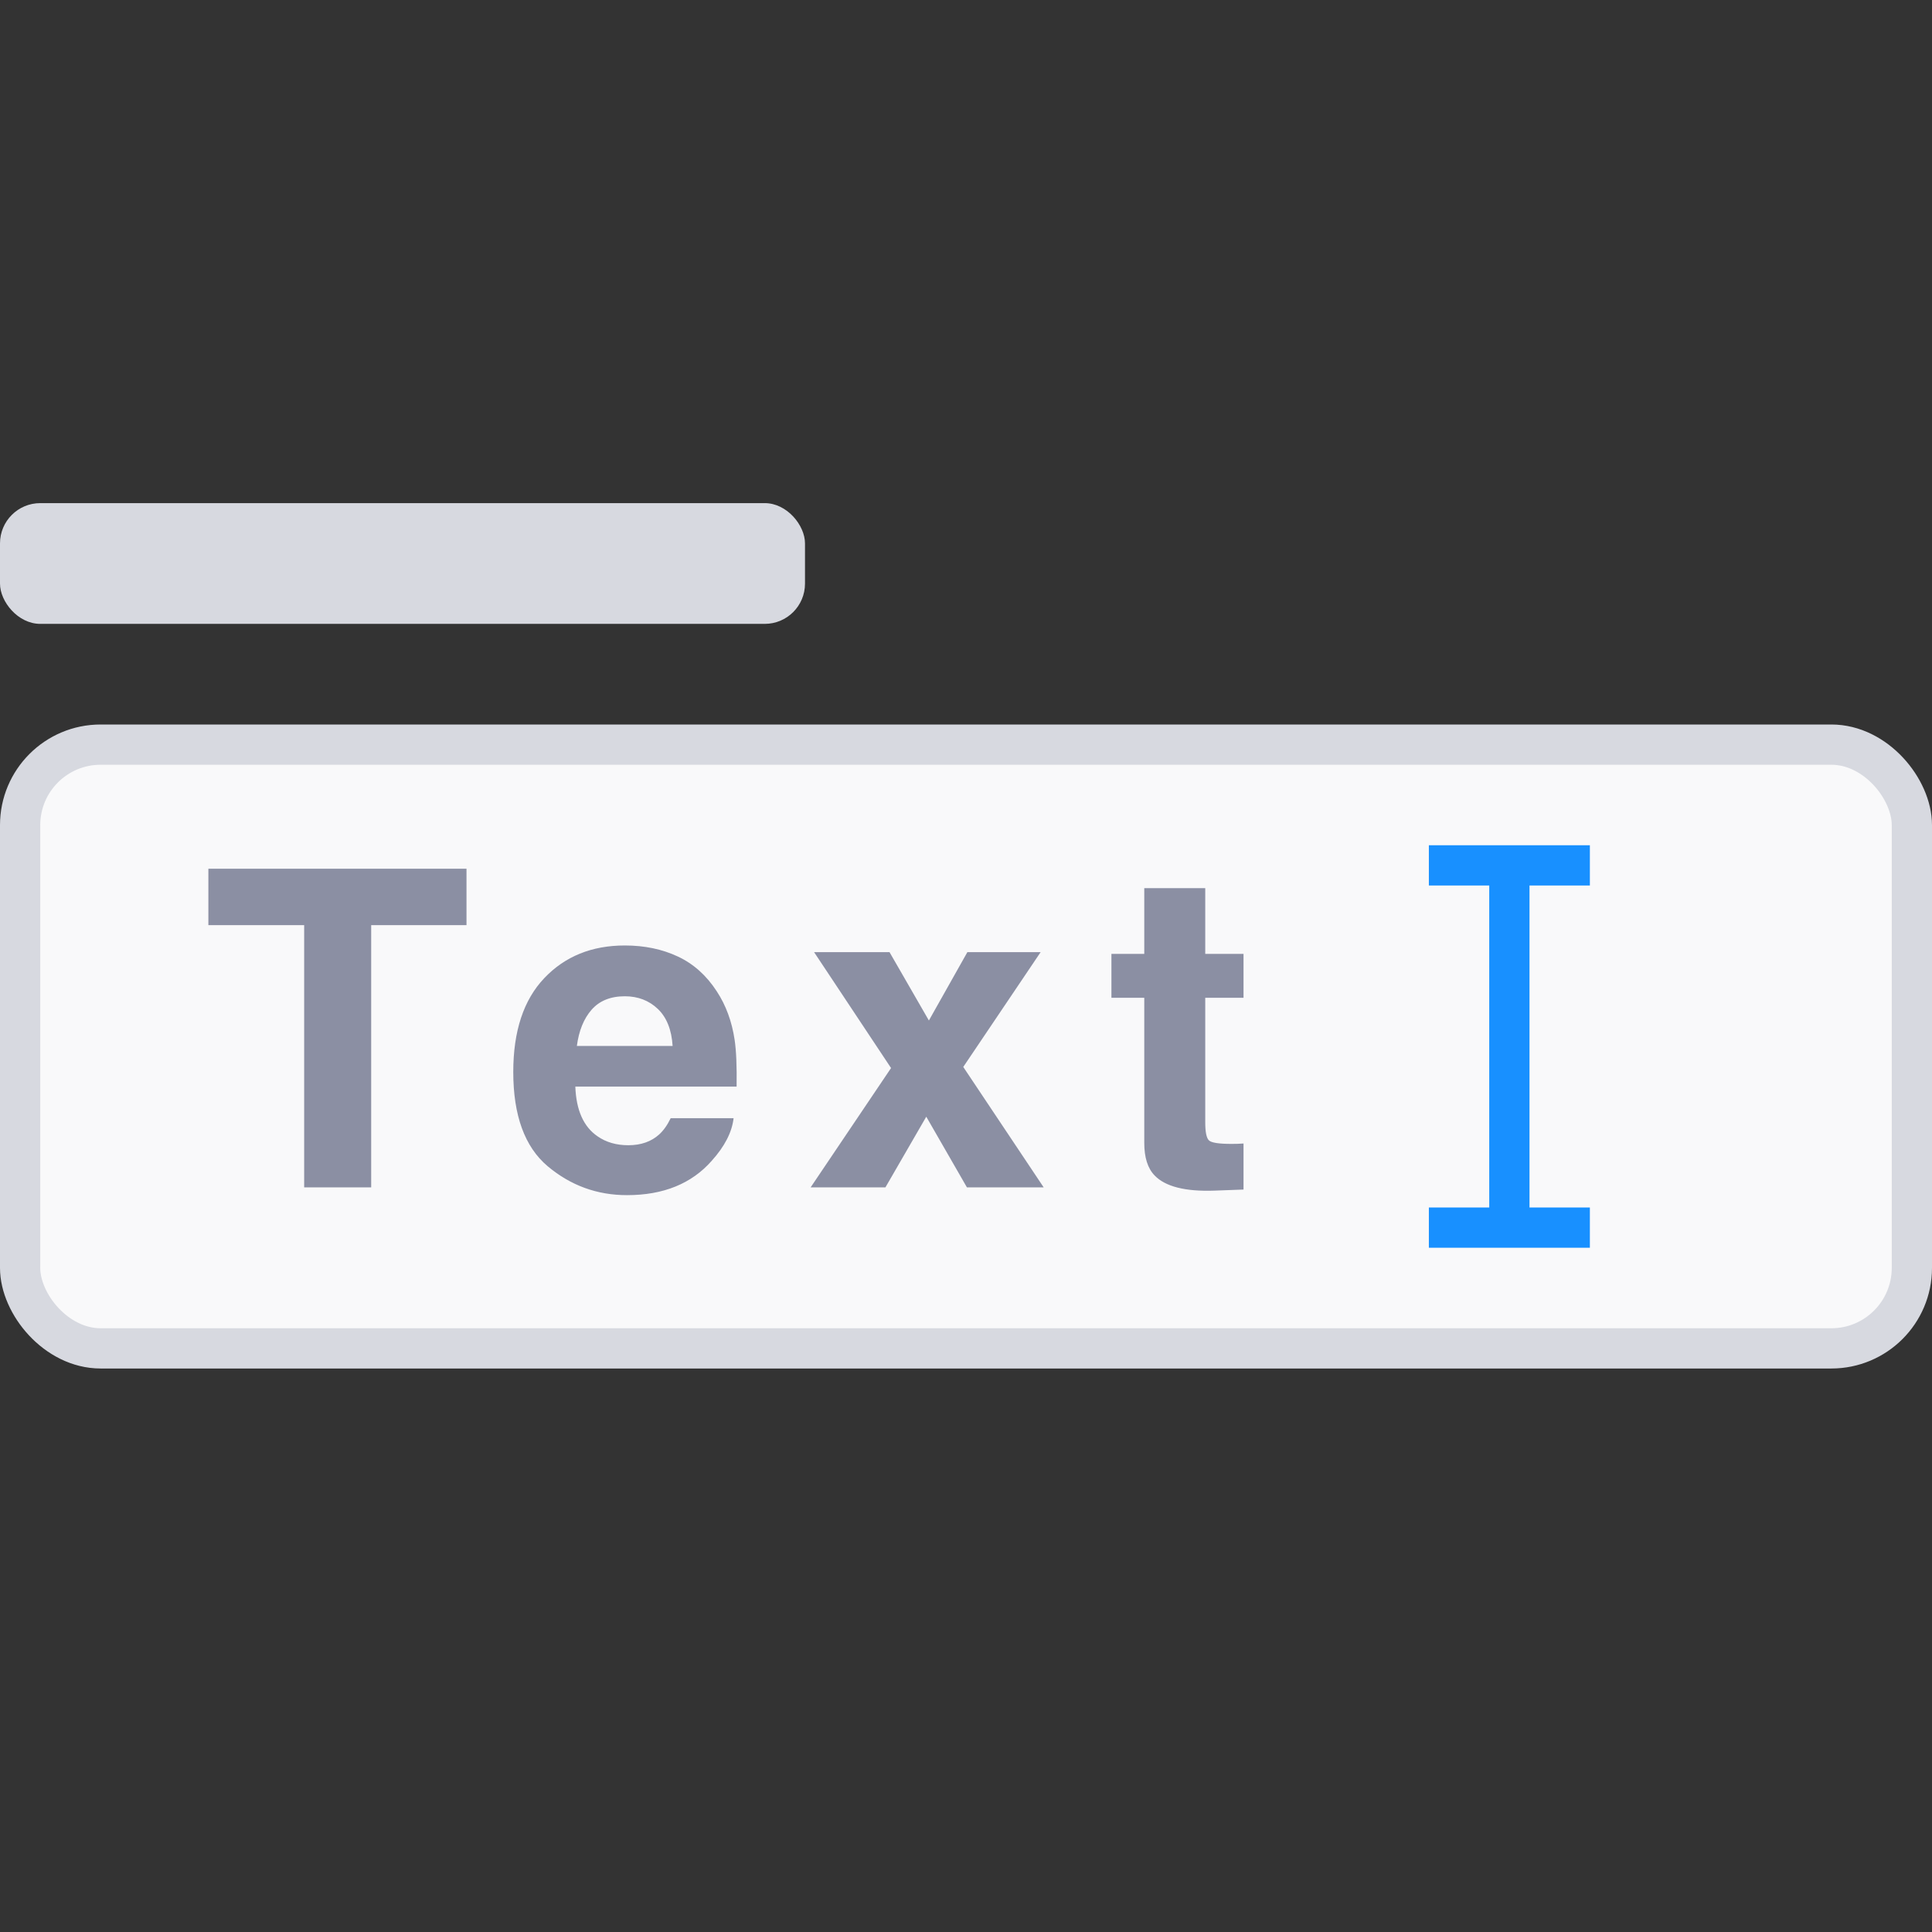 <?xml version="1.0" encoding="UTF-8"?>
<svg width="48px" height="48px" viewBox="0 0 48 48" version="1.1" xmlns="http://www.w3.org/2000/svg" xmlns:xlink="http://www.w3.org/1999/xlink">
  <rect x="0" y="0" width="48" height="48" fill="#333333" stroke="none"/>
  <g stroke="none" stroke-width="1" fill="none" fill-rule="evenodd">
    <g transform="translate(0, 18)">
      <rect stroke="#D7D9E0" fill="#F9F9FA" x="0.5" y="0.5" width="47" height="15" rx="2"/>
      <g transform="translate(35, 3)" fill="#1890FF" fill-rule="nonzero">
        <path d="M4.5,0 L4.5,1 L3,1 L3,9 L4.5,9 L4.5,10 L0.5,10 L0.5,9 L2,9 L2,1 L0.5,1 L0.5,0 L4.5,0 Z"/>
      </g>
      <path d="M11.59,3.583 L11.59,4.985 L9.222,4.985 L9.222,11.5 L7.557,11.5 L7.557,4.985 L5.177,4.985 L5.177,3.583 L11.59,3.583 Z M18.226,9.781 C18.186,10.129 18.005,10.481 17.683,10.839 C17.182,11.409 16.48,11.693 15.578,11.693 C14.833,11.693 14.176,11.453 13.606,10.974 C13.037,10.494 12.752,9.713 12.752,8.632 C12.752,7.618 13.009,6.841 13.523,6.301 C14.037,5.76 14.704,5.49 15.524,5.49 C16.011,5.49 16.45,5.581 16.84,5.764 C17.23,5.946 17.552,6.235 17.807,6.628 C18.036,6.976 18.184,7.379 18.252,7.837 C18.292,8.105 18.308,8.492 18.301,8.997 L14.294,8.997 C14.315,9.584 14.5,9.996 14.847,10.232 C15.058,10.379 15.313,10.453 15.61,10.453 C15.925,10.453 16.181,10.363 16.378,10.184 C16.485,10.087 16.58,9.953 16.663,9.781 L18.226,9.781 Z M16.711,7.987 C16.686,7.583 16.563,7.276 16.343,7.066 C16.123,6.857 15.85,6.752 15.524,6.752 C15.169,6.752 14.895,6.863 14.699,7.085 C14.504,7.307 14.382,7.608 14.332,7.987 L16.711,7.987 Z M25.93,11.5 L24.023,11.5 L23.013,9.744 L21.998,11.5 L20.14,11.5 L22.138,8.535 L20.226,5.656 L22.1,5.656 L23.078,7.354 L24.034,5.656 L25.854,5.656 L23.932,8.508 L25.93,11.5 Z M30.895,10.41 L30.895,11.554 L30.169,11.581 C29.446,11.606 28.952,11.48 28.687,11.205 C28.515,11.029 28.429,10.759 28.429,10.394 L28.429,6.79 L27.613,6.79 L27.613,5.699 L28.429,5.699 L28.429,4.066 L29.944,4.066 L29.944,5.699 L30.895,5.699 L30.895,6.79 L29.944,6.79 L29.944,9.883 C29.944,10.123 29.974,10.273 30.035,10.332 C30.096,10.391 30.282,10.42 30.594,10.42 C30.64,10.42 30.69,10.42 30.741,10.418 C30.793,10.416 30.844,10.413 30.895,10.41 Z" fill="#8B8FA3" fill-rule="nonzero"/>
    </g>
    <rect fill="#D7D9E0" x="0" y="12.5" width="20" height="3" rx="1"/>
  </g>
</svg>
